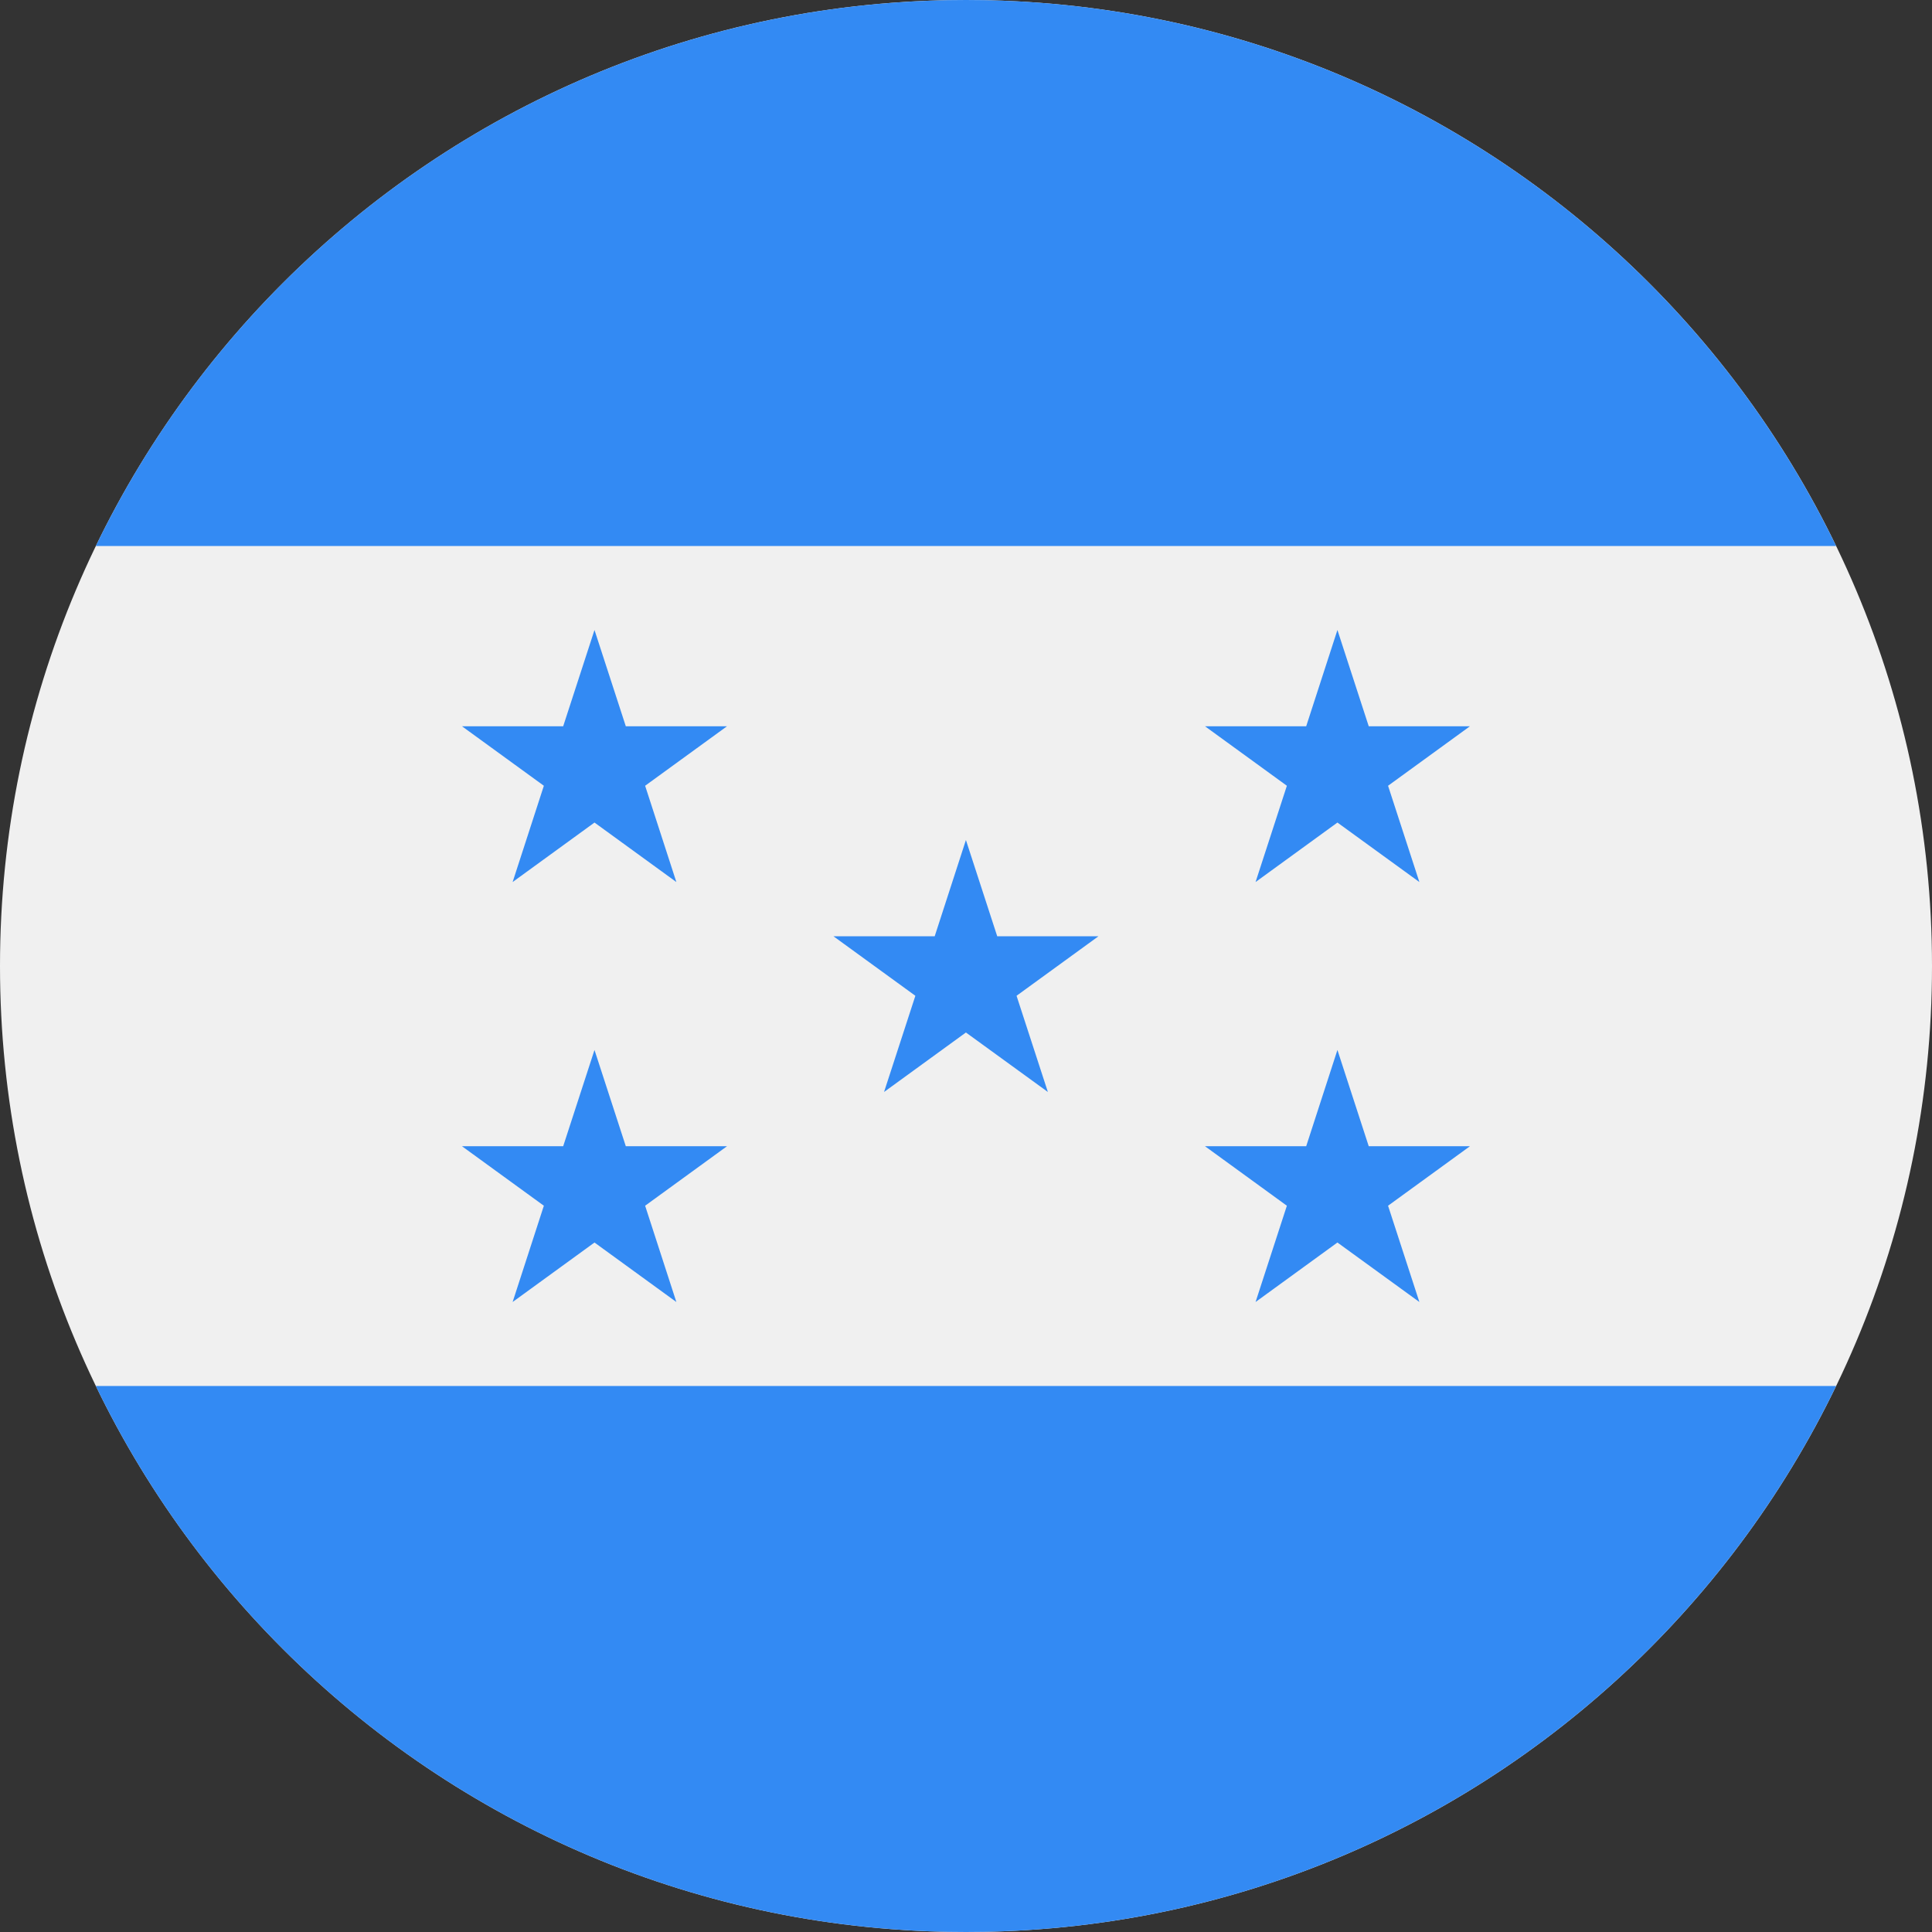 <svg width="24" height="24" viewBox="0 0 24 24" fill="none" xmlns="http://www.w3.org/2000/svg">
<rect x="0" y="0" width="24" height="24" fill="#333333" stroke="none"/>
<path d="M12 24C18.627 24 24 18.627 24 12C24 5.373 18.627 0 12 0C5.373 0 0 5.373 0 12C0 18.627 5.373 24 12 24Z" fill="#F0F0F0"/>
<path d="M12 24C16.757 24 20.868 21.231 22.809 17.217H1.19C3.131 21.231 7.242 24 12 24Z" fill="#338AF3"/>
<path d="M12 0C7.242 0 3.131 2.769 1.19 6.783H22.809C20.868 2.769 16.757 0 12 0Z" fill="#338AF3"/>
<path d="M7.385 7.826L7.774 9.022H9.031L8.014 9.761L8.402 10.957L7.385 10.218L6.368 10.957L6.756 9.761L5.739 9.022H6.996L7.385 7.826Z" fill="#338AF3"/>
<path d="M7.385 13.043L7.774 14.239H9.031L8.014 14.978L8.402 16.174L7.385 15.435L6.368 16.174L6.756 14.978L5.739 14.239H6.996L7.385 13.043Z" fill="#338AF3"/>
<path d="M16.614 7.826L17.003 9.022H18.26L17.243 9.761L17.632 10.957L16.614 10.218L15.597 10.957L15.986 9.761L14.969 9.022H16.226L16.614 7.826Z" fill="#338AF3"/>
<path d="M16.614 13.043L17.003 14.239H18.26L17.243 14.978L17.632 16.174L16.614 15.435L15.597 16.174L15.986 14.978L14.969 14.239H16.226L16.614 13.043Z" fill="#338AF3"/>
<path d="M11.999 10.435L12.388 11.631H13.645L12.628 12.37L13.017 13.565L11.999 12.826L10.982 13.565L11.371 12.37L10.354 11.631H11.611L11.999 10.435Z" fill="#338AF3"/>
</svg>
